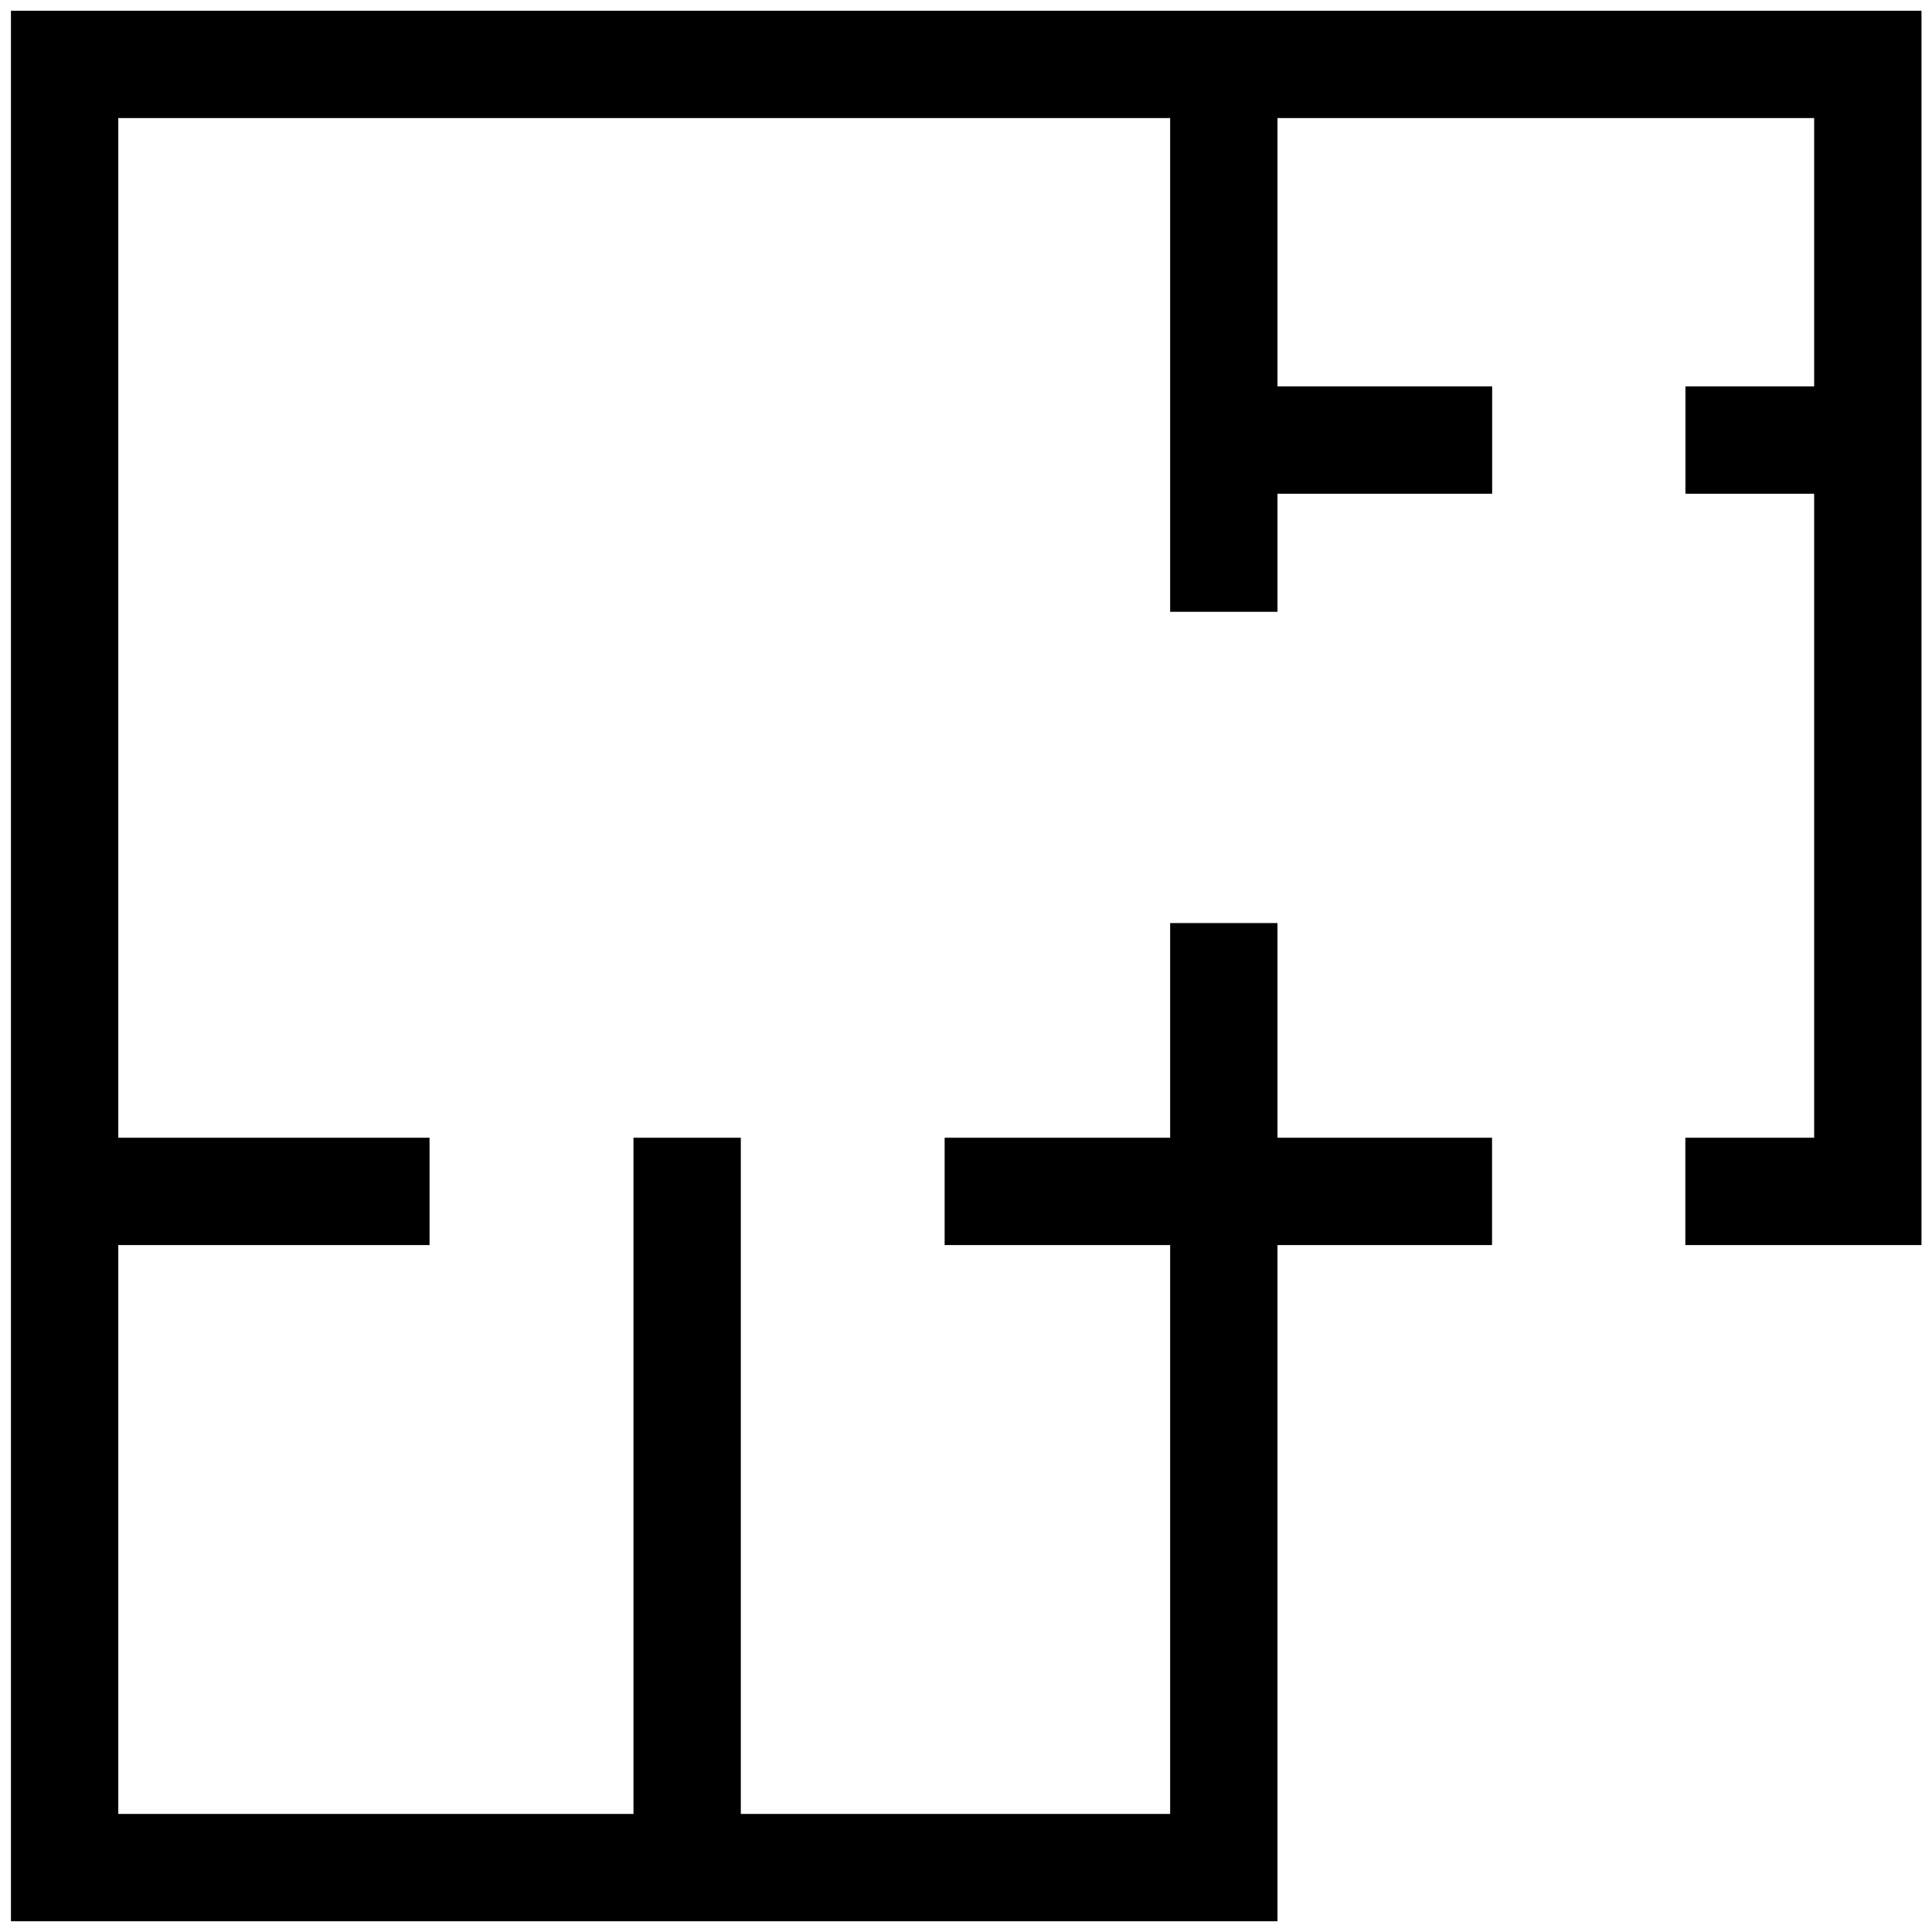 <svg width="18" height="18" viewBox="0 0 18 18" fill="none" xmlns="http://www.w3.org/2000/svg">
<path d="M11.902 0.6H10.902V5.7H11.902V0.6Z" fill="#000000"/>
<path d="M4.002 10.6H0.602V11.6H4.002V10.6Z" fill="#000000"/>
<path d="M13.901 10.6H8.801V11.6H13.901V10.6Z" fill="#000000"/>
<path d="M11.902 17.9H0.102V0.1H17.902V11.6H15.702V10.6H16.902V1.1H1.102V16.9H10.902V8.6H11.902V17.9Z" fill="#000000"/>
<path d="M6.902 10.6H5.902V17.4H6.902V10.6Z" fill="#000000"/>
<path d="M13.902 3.6H11.402V4.6H13.902V3.6Z" fill="#000000"/>
<path d="M17.403 3.6H15.703V4.6H17.403V3.6Z" fill="#000000"/>
</svg>
